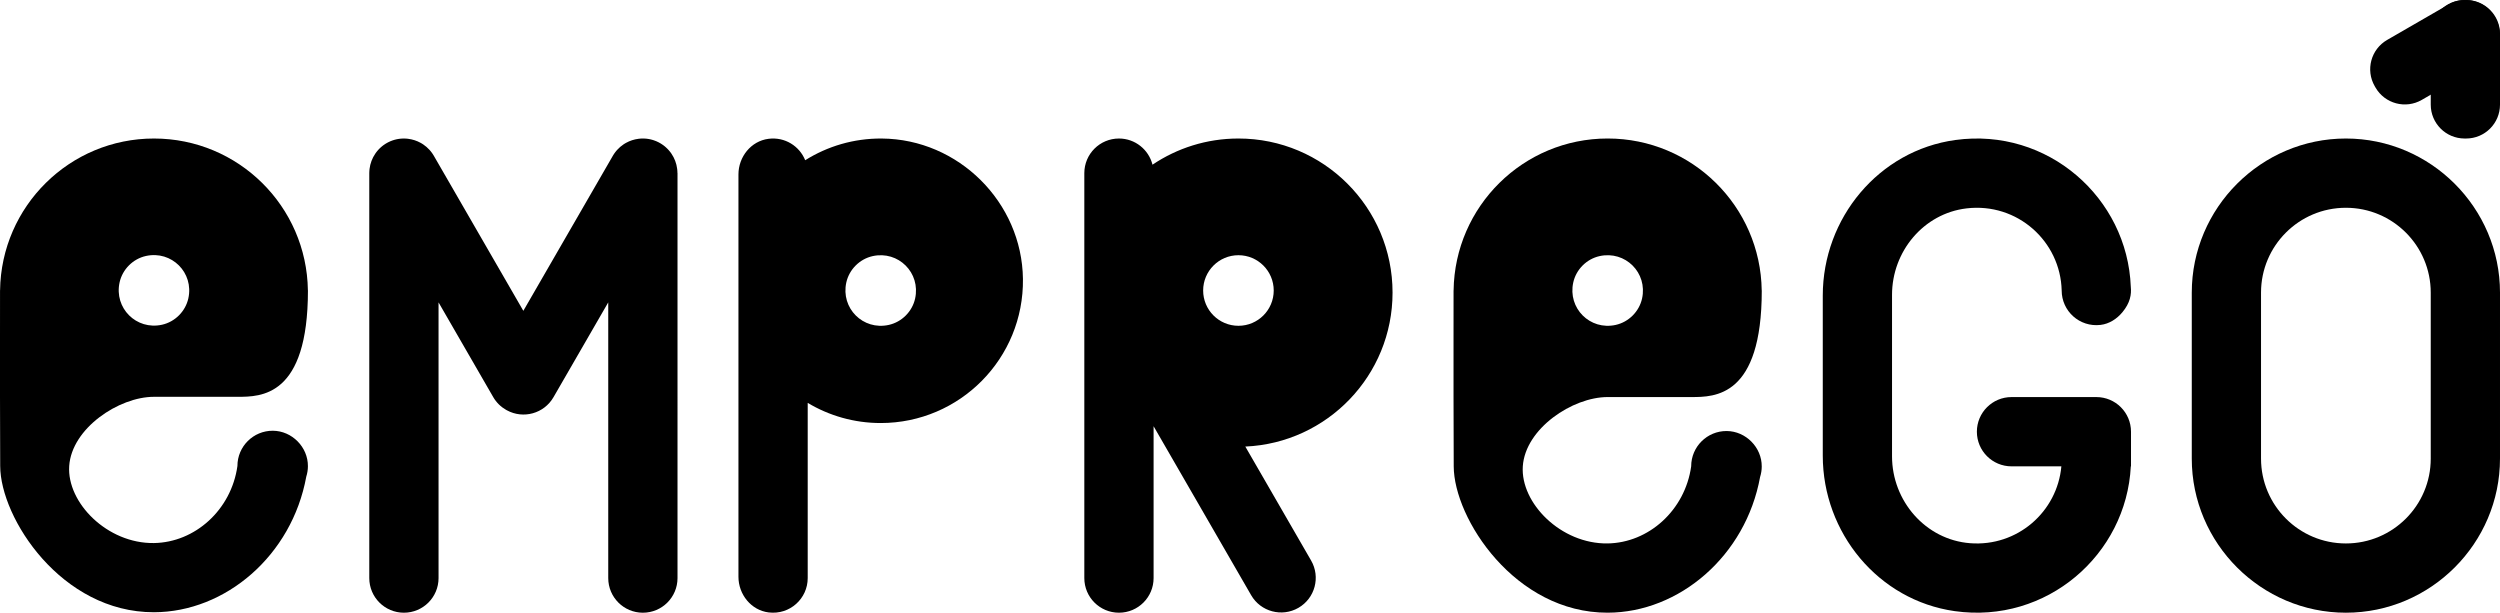 <?xml version="1.0" encoding="utf-8"?>
<!-- Generator: Adobe Illustrator 23.0.5, SVG Export Plug-In . SVG Version: 6.00 Build 0)  -->
<svg version="1.1" id="Camada_1" xmlns="http://www.w3.org/2000/svg" xmlns:xlink="http://www.w3.org/1999/xlink" x="0px" y="0px"
	 viewBox="0 0 1920 470.56" style="enable-background:new 0 0 1920 470.56;" xml:space="preserve">
<path d="M1069.48,224.74c0-65.37-52.99-118.36-118.36-118.36c-24.44,0-47.14,7.41-66,20.1c-2.9-11.54-13.32-20.1-25.76-20.1
	c-14.69,0-26.6,11.91-26.6,26.6v91.76c0,0,0,0,0,0s0,0,0,0v219.22c0,14.69,11.91,26.6,26.6,26.6c14.69,0,26.6-11.91,26.6-26.6
	V327.34l74.91,129.74c7.34,12.72,23.61,17.08,36.33,9.73c12.72-7.34,17.08-23.61,9.73-36.33l-50.53-87.52
	C1019.31,340.2,1069.48,288.34,1069.48,224.74z M951.12,250.21c-14.97,0-27.1-12.14-27.1-27.1c0-14.97,12.14-27.11,27.1-27.11
	s27.1,12.14,27.1,27.11C978.22,238.08,966.09,250.21,951.12,250.21z"/>
<path d="M677.21,106.39c-21.63-0.16-41.79,5.98-58.82,16.67c-4.34-10.78-15.53-18.08-28.19-16.45
	c-13.41,1.72-23.07,13.84-23.07,27.36v81.67c0,0,0,0,0,0c0,0,0,0,0,0v227.32c0,13.6,9.77,25.76,23.26,27.4
	c16.18,1.96,29.93-10.61,29.93-26.39V309.41c16.39,9.82,35.56,15.48,56.06,15.48c60.82,0,110.02-49.69,109.24-110.68
	C784.88,155.32,736.11,106.82,677.21,106.39z M682.59,249.53c-19.77,4.38-37-12.84-32.62-32.62c2.21-9.96,10.25-18,20.21-20.21
	c19.77-4.38,37,12.84,32.62,32.62C700.6,239.28,692.56,247.32,682.59,249.53z"/>
<path d="M520.27,132.7c0-0.21-0.01-0.43-0.02-0.64c-0.01-0.25-0.02-0.51-0.04-0.76c-0.01-0.14-0.02-0.27-0.03-0.41
	c-0.03-0.33-0.06-0.66-0.09-0.98c0-0.04-0.01-0.08-0.01-0.12c-0.52-4.33-2.08-8.35-4.42-11.78c-0.02-0.04-0.05-0.07-0.08-0.11
	c-0.21-0.31-0.43-0.61-0.65-0.91c-0.1-0.14-0.21-0.27-0.32-0.4c-0.15-0.2-0.31-0.4-0.47-0.59c-0.14-0.17-0.29-0.34-0.44-0.51
	c-0.13-0.15-0.27-0.31-0.4-0.46c-0.15-0.16-0.31-0.32-0.46-0.48c-0.15-0.15-0.29-0.31-0.45-0.46c-0.13-0.13-0.27-0.26-0.41-0.39
	c-0.19-0.18-0.37-0.35-0.56-0.53c-0.1-0.09-0.21-0.18-0.31-0.27c-0.24-0.21-0.48-0.42-0.73-0.62c-0.06-0.05-0.12-0.09-0.18-0.14
	c-0.3-0.24-0.61-0.48-0.93-0.71c-0.01-0.01-0.03-0.02-0.04-0.03c-2.17-1.57-4.58-2.81-7.17-3.67c0,0,0,0,0,0
	c-0.39-0.13-0.78-0.25-1.17-0.36c-0.05-0.01-0.1-0.03-0.15-0.04c-0.34-0.09-0.68-0.18-1.03-0.26c-0.1-0.02-0.21-0.05-0.31-0.07
	c-0.29-0.06-0.59-0.12-0.88-0.18c-0.16-0.03-0.31-0.06-0.47-0.08c-0.25-0.04-0.5-0.08-0.75-0.11c-0.2-0.03-0.41-0.05-0.61-0.08
	c-0.21-0.02-0.43-0.04-0.64-0.06c-0.24-0.02-0.47-0.04-0.71-0.05c-0.2-0.01-0.39-0.02-0.59-0.03c-0.25-0.01-0.5-0.02-0.74-0.02
	c-0.11,0-0.22-0.01-0.33-0.01h0c-0.1,0-0.19,0.01-0.28,0.01c-0.22,0-0.44,0.01-0.66,0.02c-0.24,0.01-0.49,0.02-0.73,0.03
	c-0.16,0.01-0.31,0.02-0.47,0.04c-0.31,0.02-0.61,0.05-0.91,0.09c-0.07,0.01-0.15,0.02-0.22,0.03c-3.42,0.42-6.63,1.48-9.52,3.07
	c-0.04,0.02-0.07,0.04-0.11,0.06c-0.32,0.18-0.64,0.36-0.95,0.55c-0.25,0.15-0.5,0.32-0.75,0.48c-0.09,0.06-0.19,0.12-0.28,0.18
	c-1.74,1.17-3.35,2.56-4.79,4.15c0,0,0,0-0.01,0.01c-0.24,0.27-0.48,0.55-0.72,0.83c-0.05,0.07-0.11,0.13-0.16,0.19
	c-0.18,0.22-0.36,0.45-0.54,0.69c-0.1,0.13-0.2,0.26-0.3,0.4c-0.13,0.18-0.26,0.36-0.39,0.54c-0.14,0.2-0.28,0.4-0.41,0.6
	c-0.09,0.14-0.18,0.27-0.27,0.41c-0.16,0.25-0.32,0.51-0.47,0.77c-0.03,0.05-0.06,0.1-0.09,0.15l-68.73,119.04L333.2,119.68
	c-0.03-0.05-0.06-0.1-0.09-0.15c-0.15-0.26-0.31-0.51-0.47-0.77c-0.09-0.14-0.18-0.28-0.27-0.42c-0.13-0.2-0.27-0.4-0.41-0.6
	c-0.13-0.18-0.26-0.37-0.39-0.54c-0.1-0.13-0.2-0.27-0.3-0.4c-0.18-0.23-0.36-0.46-0.54-0.69c-0.05-0.07-0.11-0.13-0.16-0.19
	c-0.23-0.28-0.47-0.56-0.72-0.83c0,0,0,0,0,0c-1.44-1.59-3.06-2.98-4.79-4.15c-0.09-0.06-0.19-0.12-0.28-0.18
	c-0.25-0.16-0.5-0.33-0.75-0.48c-0.31-0.19-0.63-0.37-0.95-0.55c-0.04-0.02-0.07-0.04-0.11-0.06c-2.89-1.59-6.11-2.65-9.52-3.07
	c-0.07-0.01-0.15-0.02-0.22-0.03c-0.3-0.03-0.61-0.06-0.91-0.09c-0.16-0.01-0.31-0.03-0.47-0.04c-0.24-0.01-0.48-0.03-0.73-0.03
	c-0.22-0.01-0.44-0.01-0.66-0.02c-0.09,0-0.19-0.01-0.28-0.01c-0.11,0-0.22,0.01-0.33,0.01c-0.25,0-0.5,0.01-0.74,0.02
	c-0.2,0.01-0.39,0.02-0.59,0.03c-0.24,0.01-0.47,0.03-0.71,0.05c-0.21,0.02-0.43,0.04-0.64,0.06c-0.2,0.02-0.41,0.05-0.61,0.08
	c-0.25,0.03-0.5,0.07-0.75,0.11c-0.16,0.03-0.31,0.05-0.47,0.08c-0.29,0.05-0.59,0.11-0.88,0.18c-0.1,0.02-0.21,0.05-0.31,0.07
	c-0.35,0.08-0.69,0.17-1.03,0.26c-0.05,0.01-0.1,0.03-0.15,0.04c-0.39,0.11-0.79,0.23-1.17,0.36c0,0,0,0-0.01,0
	c-2.59,0.86-5,2.11-7.17,3.67c-0.01,0.01-0.03,0.02-0.04,0.03c-0.31,0.23-0.62,0.46-0.93,0.71c-0.06,0.05-0.12,0.09-0.18,0.14
	c-0.25,0.2-0.49,0.41-0.73,0.62c-0.1,0.09-0.21,0.18-0.31,0.27c-0.19,0.17-0.37,0.35-0.56,0.52c-0.14,0.13-0.28,0.26-0.41,0.39
	c-0.15,0.15-0.3,0.3-0.44,0.46c-0.15,0.16-0.31,0.32-0.46,0.48c-0.14,0.15-0.27,0.3-0.4,0.46c-0.15,0.17-0.3,0.34-0.44,0.51
	c-0.16,0.19-0.31,0.39-0.46,0.58c-0.11,0.14-0.22,0.27-0.32,0.41c-0.22,0.29-0.44,0.59-0.64,0.9c-0.03,0.04-0.06,0.08-0.08,0.12
	c-2.35,3.43-3.9,7.45-4.42,11.78c0,0.04-0.01,0.08-0.01,0.12c-0.04,0.33-0.07,0.65-0.09,0.98c-0.01,0.14-0.02,0.27-0.03,0.41
	c-0.02,0.25-0.03,0.51-0.04,0.76c-0.01,0.21-0.01,0.43-0.02,0.64c0,0.09-0.01,0.19-0.01,0.28v310.99c0,14.69,11.91,26.6,26.6,26.6
	s26.6-11.91,26.6-26.6V232.23l41.98,72.71c2.46,4.25,5.91,7.57,9.9,9.83c0.02,0.01,0.05,0.03,0.07,0.04h0
	c0.02,0.01,0.04,0.02,0.06,0.03c0.15,0.08,0.3,0.17,0.45,0.25c12.64,6.94,28.57,2.53,35.81-10.02l42.06-72.84v211.74
	c0,14.69,11.91,26.6,26.6,26.6h0c14.69,0,26.6-11.91,26.6-26.6V132.98C520.28,132.88,520.27,132.79,520.27,132.7z"/>
<path d="M1801.64,106.38L1801.64,106.38c-65.1,0-118.36,53.26-118.36,118.36V352.2c0,65.1,53.26,118.36,118.36,118.36h0
	c65.1,0,118.36-53.26,118.36-118.36V224.74C1920,159.64,1866.74,106.38,1801.64,106.38z M1866.81,352.2
	c0,35.99-29.18,65.17-65.17,65.17l0,0c-35.99,0-65.17-29.18-65.17-65.17V224.74c0-35.99,29.18-65.17,65.17-65.17l0,0
	c35.99,0,65.17,29.18,65.17,65.17V352.2z"/>
<path d="M209.6,330.81c-15.04-0.1-27.26,12.06-27.26,27.08c-4.74,33.85-32.73,58.71-64.09,59.17c-35.88,0.53-66.97-31.02-65.1-59.17
	c1.92-28.95,38.15-53.14,65.1-53.14c64.09,0,0,0,64.09,0c18.15,0,54.16,0,54.16-81.76h-0.04c-0.88-64.55-53.44-116.61-118.2-116.61
	S0.93,158.45,0.05,222.99H0.02c0,3.79-0.01,35.32-0.02,39.06c-0.01,31.08-0.01,38.5,0,42.7c0.15,53.14,0,0,0.15,53.14
	c0.11,40.03,47.01,112.45,118.09,112.31c54.93-0.1,105.93-43.53,116.98-104.13c0.8-2.53,1.25-5.23,1.26-8.02
	C236.58,343.39,224.26,330.91,209.6,330.81z M112.05,196.6c19.75-4.38,36.97,12.83,32.59,32.59c-2.21,9.95-10.24,17.99-20.19,20.2
	c-19.76,4.38-36.97-12.83-32.59-32.59C94.07,206.84,102.1,198.81,112.05,196.6z"/>
<path d="M1326.12,331.03c-15.05-0.1-27.29,12.07-27.29,27.1c-4.74,33.89-32.76,58.77-64.15,59.23
	c-35.91,0.53-67.03-31.05-65.17-59.23c1.92-28.98,38.18-53.19,65.17-53.19c64.15,0,0,0,64.15,0c18.17,0,54.21,0,54.21-81.84H1353
	c-0.88-64.61-53.5-116.73-118.32-116.73s-117.44,52.11-118.32,116.73h-0.03c0,3.79-0.01,35.35-0.02,39.1
	c-0.01,31.11-0.01,38.54,0,42.74c0.15,53.19,0,0,0.15,53.19c0.11,40.07,47.05,112.56,118.21,112.42
	c54.98-0.1,106.04-43.57,117.09-104.24c0.8-2.54,1.25-5.23,1.26-8.03C1353.12,343.62,1340.79,331.13,1326.12,331.03z
	 M1228.48,196.69c19.77-4.38,37,12.84,32.62,32.62c-2.21,9.96-10.25,18.01-20.21,20.22c-19.77,4.38-37-12.84-32.62-32.62
	C1210.47,206.94,1218.51,198.9,1228.48,196.69z"/>
<path d="M1610.01,304.95h-65.17c-14.69,0-26.6,11.91-26.6,26.6l0,0c0,14.69,11.91,26.6,26.6,26.6h38.29
	c-3.15,34.88-33.77,61.84-70.07,59.03c-34.2-2.64-59.98-32.42-59.98-66.73V226.4c0-33.24,24.22-62.46,57.23-66.36
	c38.98-4.6,72.13,25.24,73.06,63.07l0,0c0,15.77,13.71,28.33,29.86,26.42c6.64-0.79,12.52-4.6,16.79-9.75
	c5.92-7.13,7.05-13.57,6.43-19.49c-2.57-68.44-63.9-122.52-134.74-112.77c-58.88,8.1-101.82,60.07-101.82,119.5v122.93
	c0,59.22,42.65,111.06,101.28,119.39c70.55,10.02,131.89-43.29,135.29-111.21h0.15v-5.93v0v-20.66
	C1636.61,316.86,1624.7,304.95,1610.01,304.95z"/>
<path d="M1892.82,106.38h1.17c14.37,0,26.01-11.65,26.01-26.01V26.01C1920,11.65,1908.35,0,1893.99,0l-1.17,0
	c-14.37,0-26.01,11.65-26.01,26.01l0,54.36C1866.81,94.74,1878.45,106.38,1892.82,106.38z"/>
<path d="M1823.8,66.2l0.58,1.01c7.18,12.44,23.09,16.7,35.53,9.52l47.07-27.18c12.44-7.18,16.7-23.09,9.52-35.53l-0.58-1.01
	c-7.18-12.44-23.09-16.7-35.53-9.52l-47.07,27.18C1820.88,37.85,1816.61,53.76,1823.8,66.2z"/>
</svg>
